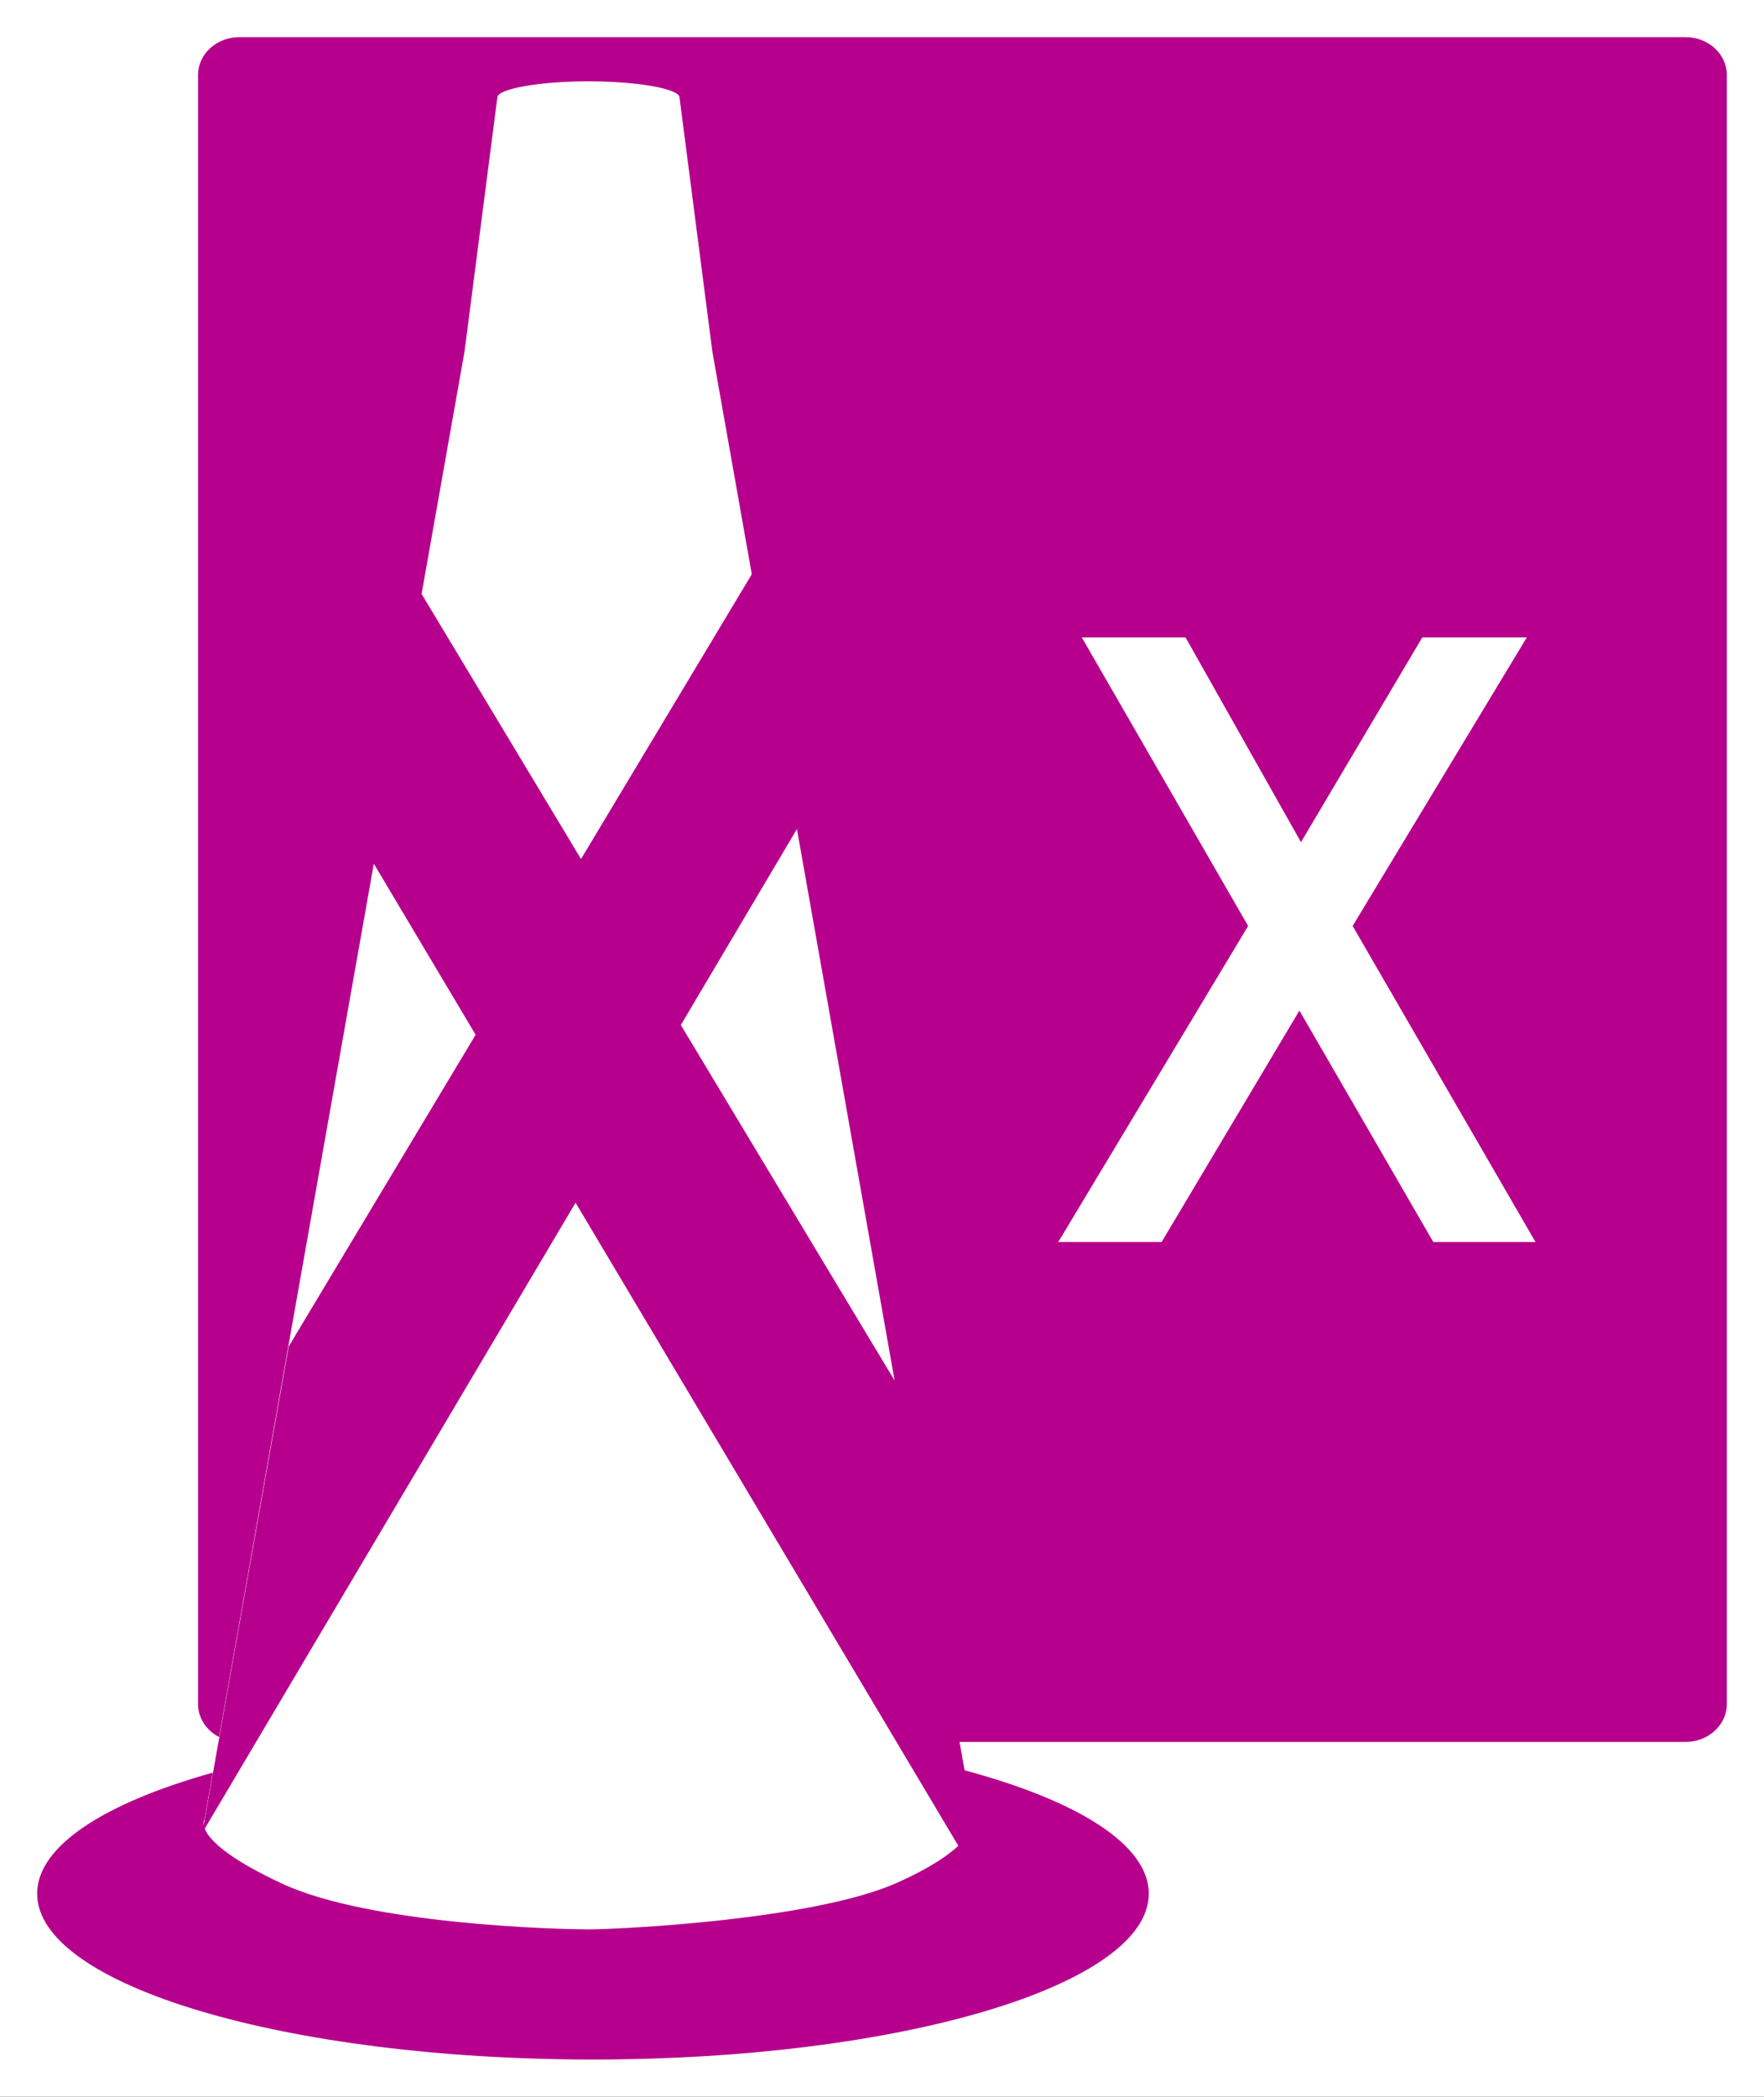 <?xml version="1.0" encoding="UTF-8" standalone="no"?>
<svg enable-background="new 0 0 841.891 595.276" height="282.168" viewBox="0 0 237.472 282.168" width="237.472" xmlns="http://www.w3.org/2000/svg" xmlns:xlink="http://www.w3.org/1999/xlink">
   <rect x="0" y="0" width="237.472" height="282.168" fill="#333333" stroke="none"/>
   <defs>
      <clipPath id="a">
         <use height="100%" overflow="visible" width="100%" xlink:href="#b"/>
      </clipPath>
      <path id="b" d="m62.362 69.403h666.142v456.468h-666.142z"/>
   </defs>
   <path d="m-9.94-13.368h300v310h-300z" fill="#fff"/>
   <path clip-path="url(#a)" d="m611.808 456.609c0-3.212 4.547-6.106 11.824-8.144l-.556 3.135c0 0-1.035 1.419 5.203 4.328 5.91 2.756 18.512 3.084 20.64 3.083 2.127.001 15.228-.636 20.813-3.153 5.677-2.559 5.023-4.258 5.023-4.258l-.587-3.309c7.65 2.043 12.465 5.013 12.465 8.317 0 6.165-16.75 11.163-37.413 11.162-20.662.001-37.412-4.996-37.412-11.161" fill="#b6008d" transform="matrix(2 0 0 2 -1218.616 -658.372)"/>
   <path clip-path="url(#a)" d="m624.057 446.071c-.848-.436-1.419-1.268-1.419-2.223v-109.614c0-1.407 1.245-2.549 2.779-2.548h97.347c1.536-.001 2.78 1.141 2.78 2.548v109.614c0 1.408-1.244 2.55-2.78 2.551l-48.871-.001 1.211 6.718-1.038.698-39.596-66.51zm45.468-23.989l-12.265-69.222-2.214-17.118c0-.568-2.774-1.085-6.128-1.085-3.369 0-6.132.517-6.132 1.085l-2.213 17.118-2.887 16.291zm23.796-30.588l-12.78 21.265h6.957l9.275-15.572 9.011 15.572h6.878l-12.306-21.265 11.725-19.419-7.035-.001-8.168 13.781-7.772-13.781-6.983.001z" fill="#b6008d" transform="matrix(2 0 0 2 -1218.616 -658.372)"/>
   <path clip-path="url(#a)" d="m628.741 419.788l-5.811 32.715 40.743-68.752-3.219-16.83z" fill="#b6008d" transform="matrix(2 0 0 2 -1218.616 -658.372)"/>
</svg>
